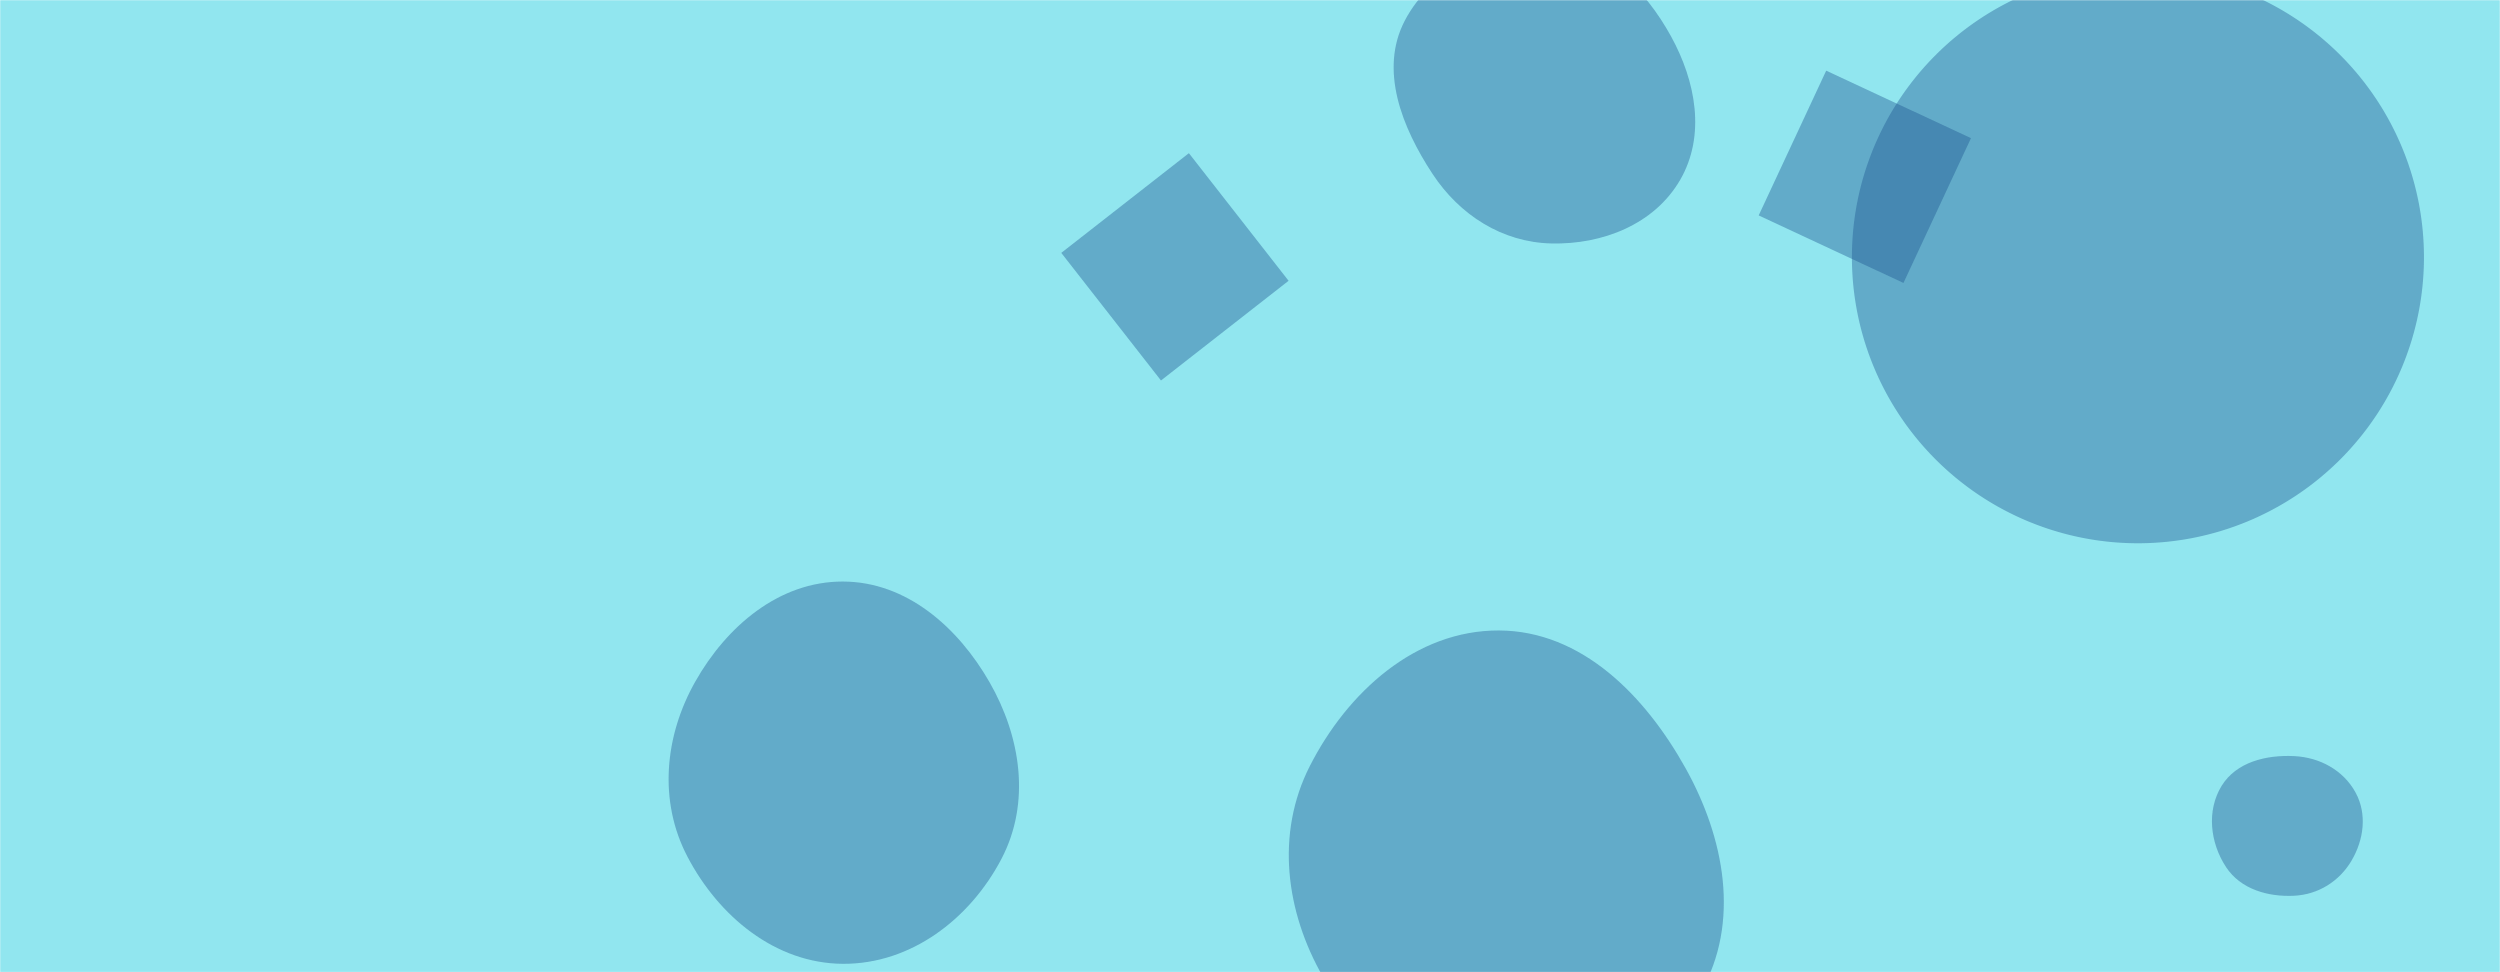 <svg xmlns="http://www.w3.org/2000/svg" version="1.1" xmlns:xlink="http://www.w3.org/1999/xlink" xmlns:svgjs="http://svgjs.dev/svgjs" width="1440" height="560" preserveAspectRatio="none" viewBox="0 0 1440 560">
    <g mask="url(&quot;#SvgjsMask1047&quot;)" fill="none">
        <rect width="1440" height="560" x="0" y="0" fill="rgba(103, 221, 233, 0.72)"></rect>
        <path d="M611.294 145.656L668.721 219.16 742.225 161.733 684.798 88.228z" fill="rgba(28, 83, 142, 0.4)" class="triangle-float3"></path>
        <path d="M893.558,140.233C923.134,140.932,953.004,129.179,967.802,103.562C982.605,77.936,976.769,46.821,962.495,20.897C947.597,-6.16,924.393,-29.478,893.558,-31.277C859.728,-33.25,824.768,-18.112,809.126,11.95C794.337,40.374,807.54,73.426,825.155,100.19C840.724,123.844,865.248,139.564,893.558,140.233" fill="rgba(28, 83, 142, 0.4)" class="triangle-float3"></path>
        <path d="M485.49,555.157C524.685,555.396,558.823,529.295,576.931,494.533C593.735,462.273,588.064,424.519,569.979,392.96C551.775,361.194,522.102,335.034,485.49,334.966C448.78,334.898,418.512,360.683,400.454,392.644C382.724,424.025,379.249,461.495,395.959,493.43C413.972,527.854,446.639,554.92,485.49,555.157" fill="rgba(28, 83, 142, 0.4)" class="triangle-float1"></path>
        <path d="M863.463,630.916C910.057,632.759,956.583,611.997,979.662,571.479C1002.54,531.313,993.357,482.766,970.84,442.397C947.615,400.758,911.141,363.369,863.463,363.152C815.499,362.933,776.073,398.635,754.377,441.411C734.707,480.193,740.468,525.191,762.162,562.878C783.912,600.662,819.9,629.193,863.463,630.916" fill="rgba(28, 83, 142, 0.4)" class="triangle-float1"></path>
        <path d="M1096.392 162.972L1135.277 79.582 1051.888 40.697 1013.002 124.087z" fill="rgba(28, 83, 142, 0.4)" class="triangle-float1"></path>
        <path d="M1321.509,515.948C1335.264,515.25,1347.381,507.704,1354.411,495.86C1361.604,483.742,1363.547,468.86,1356.801,456.488C1349.78,443.612,1336.157,436.241,1321.509,435.52C1305.36,434.725,1288.086,438.903,1279.634,452.687C1270.873,466.974,1273.011,485.549,1282.261,499.524C1290.651,512.199,1306.329,516.719,1321.509,515.948" fill="rgba(28, 83, 142, 0.4)" class="triangle-float3"></path>
        <path d="M1066.7 148.17 a164.75 164.75 0 1 0 329.5 0 a164.75 164.75 0 1 0 -329.5 0z" fill="rgba(28, 83, 142, 0.4)" class="triangle-float3"></path>
    </g>
    <defs>
        <mask id="SvgjsMask1047">
            <rect width="1440" height="560" fill="#ffffff"></rect>
        </mask>
        <style>
            @keyframes float1 {
                    0%{transform: translate(0, 0)}
                    50%{transform: translate(-10px, 0)}
                    100%{transform: translate(0, 0)}
                }

                .triangle-float1 {
                    animation: float1 5s infinite;
                }

                @keyframes float2 {
                    0%{transform: translate(0, 0)}
                    50%{transform: translate(-5px, -5px)}
                    100%{transform: translate(0, 0)}
                }

                .triangle-float2 {
                    animation: float2 4s infinite;
                }

                @keyframes float3 {
                    0%{transform: translate(0, 0)}
                    50%{transform: translate(0, -10px)}
                    100%{transform: translate(0, 0)}
                }

                .triangle-float3 {
                    animation: float3 6s infinite;
                }
        </style>
    </defs>
</svg>